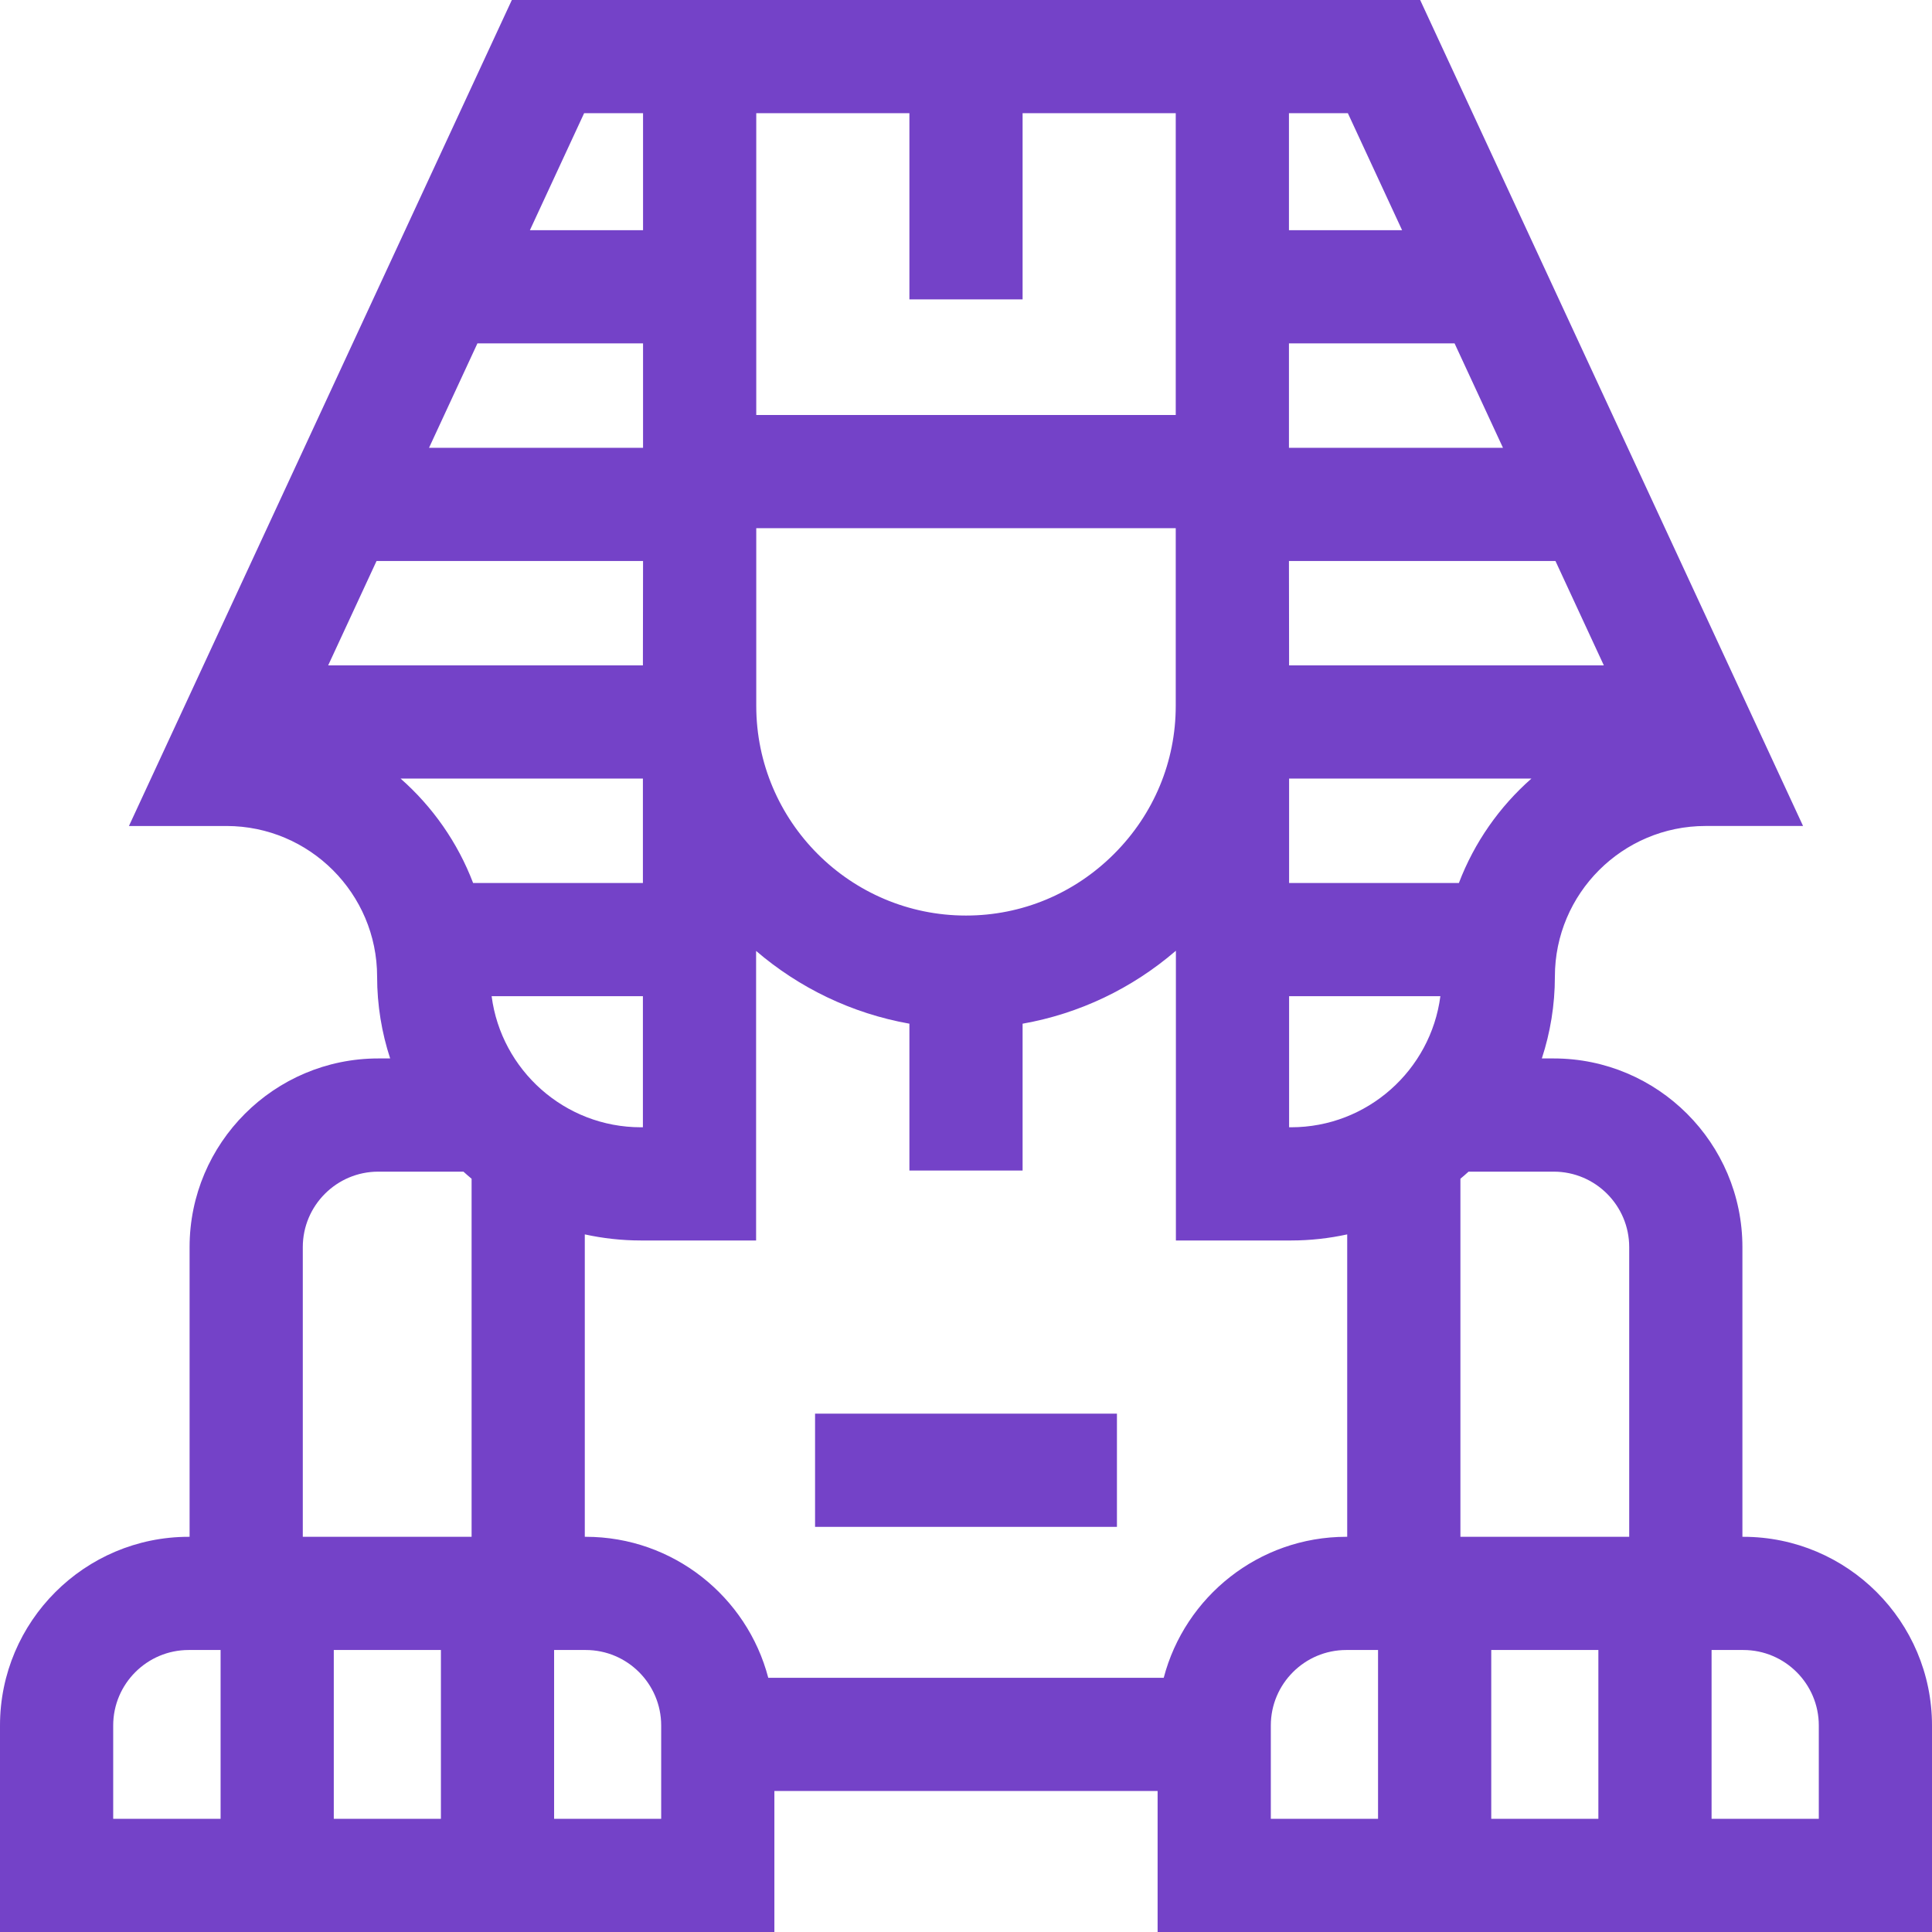 <svg width="176" height="176" viewBox="0 0 176 176" fill="none" xmlns="http://www.w3.org/2000/svg">
<path d="M158.812 139.999H158.729V113.609C158.729 104.132 151.018 96.422 141.541 96.422H140.457C141.225 94.074 141.646 91.57 141.646 88.968C141.646 81.401 147.802 75.245 155.369 75.245H164.254L129.373 0H46.627L11.746 75.246H20.631C28.198 75.246 34.354 81.402 34.354 88.969C34.354 91.57 34.774 94.074 35.542 96.422H34.459C24.981 96.422 17.271 104.133 17.271 113.61V139.999H17.188C7.71 139.999 0 147.709 0 157.187V176H70.544V163.155H105.455V176H176V157.186C176 147.709 168.29 139.999 158.812 139.999ZM88.002 83.404C88.001 83.404 88.001 83.404 88 83.404C77.464 83.404 68.893 74.833 68.893 64.297V48.118H107.107V64.297C107.107 69.375 105.113 74.166 101.49 77.788C97.869 81.41 93.079 83.404 88.002 83.404ZM40.166 150.311V165.688H30.407V150.311H40.166ZM44.786 90.75H58.567V102.692H58.389C51.426 102.692 45.662 97.478 44.786 90.75ZM58.58 40.792H39.084L43.492 31.281H58.58V40.792ZM58.58 51.104L58.567 60.615H29.895L34.303 51.104H58.58ZM58.567 70.927V80.438H43.099C41.694 76.748 39.406 73.491 36.493 70.927H58.567ZM68.893 37.805V10.312H82.844V27.271H93.156V10.312H107.107V37.805H68.893ZM136.916 40.792H117.42V31.281H132.508L136.916 40.792ZM132.901 80.438H117.433V70.927H139.507C136.594 73.491 134.306 76.748 132.901 80.438ZM117.433 60.614L117.42 51.104H141.697L146.105 60.614H117.433ZM117.433 90.75H131.214C130.338 97.478 124.573 102.692 117.611 102.692H117.433V90.75ZM135.849 150.311H145.607V165.688H135.849V150.311ZM148.416 113.609V139.999H133.04V107.38C133.291 107.169 133.54 106.955 133.782 106.734H141.541C145.332 106.734 148.416 109.818 148.416 113.609ZM127.727 20.969H117.42V10.312H122.787L127.727 20.969ZM58.58 10.312V20.969H48.273L53.212 10.312H58.58ZM27.584 113.609C27.584 109.818 30.668 106.734 34.459 106.734H42.218C42.46 106.955 42.709 107.169 42.961 107.38V139.999H27.584V113.609ZM10.312 157.186C10.312 153.395 13.397 150.311 17.188 150.311H17.271H20.095V165.688H10.312V157.186ZM60.232 165.688H50.478V150.311H53.357C57.148 150.311 60.232 153.395 60.232 157.186V165.688ZM106.012 152.843H69.987C68.058 145.462 61.334 139.998 53.357 139.998H53.273V112.45C54.923 112.809 56.633 113.004 58.389 113.004H68.879V86.628C72.785 89.977 77.573 92.319 82.844 93.255V106.634H93.156V93.256C98.305 92.344 103.101 90.07 107.121 86.609V113.004H117.611C119.367 113.004 121.077 112.809 122.727 112.45V139.998H122.643C114.666 139.999 107.941 145.462 106.012 152.843ZM115.768 157.186C115.768 153.395 118.852 150.311 122.643 150.311H125.536V165.688H115.768V157.186ZM165.688 165.688H155.92V150.311H158.729H158.812C162.603 150.311 165.688 153.395 165.688 157.186V165.688Z" fill="#7442C8"/>
<path d="M74.25 128.78H101.75V139.093H74.25V128.78Z" fill="#7442C8"/>
</svg>
